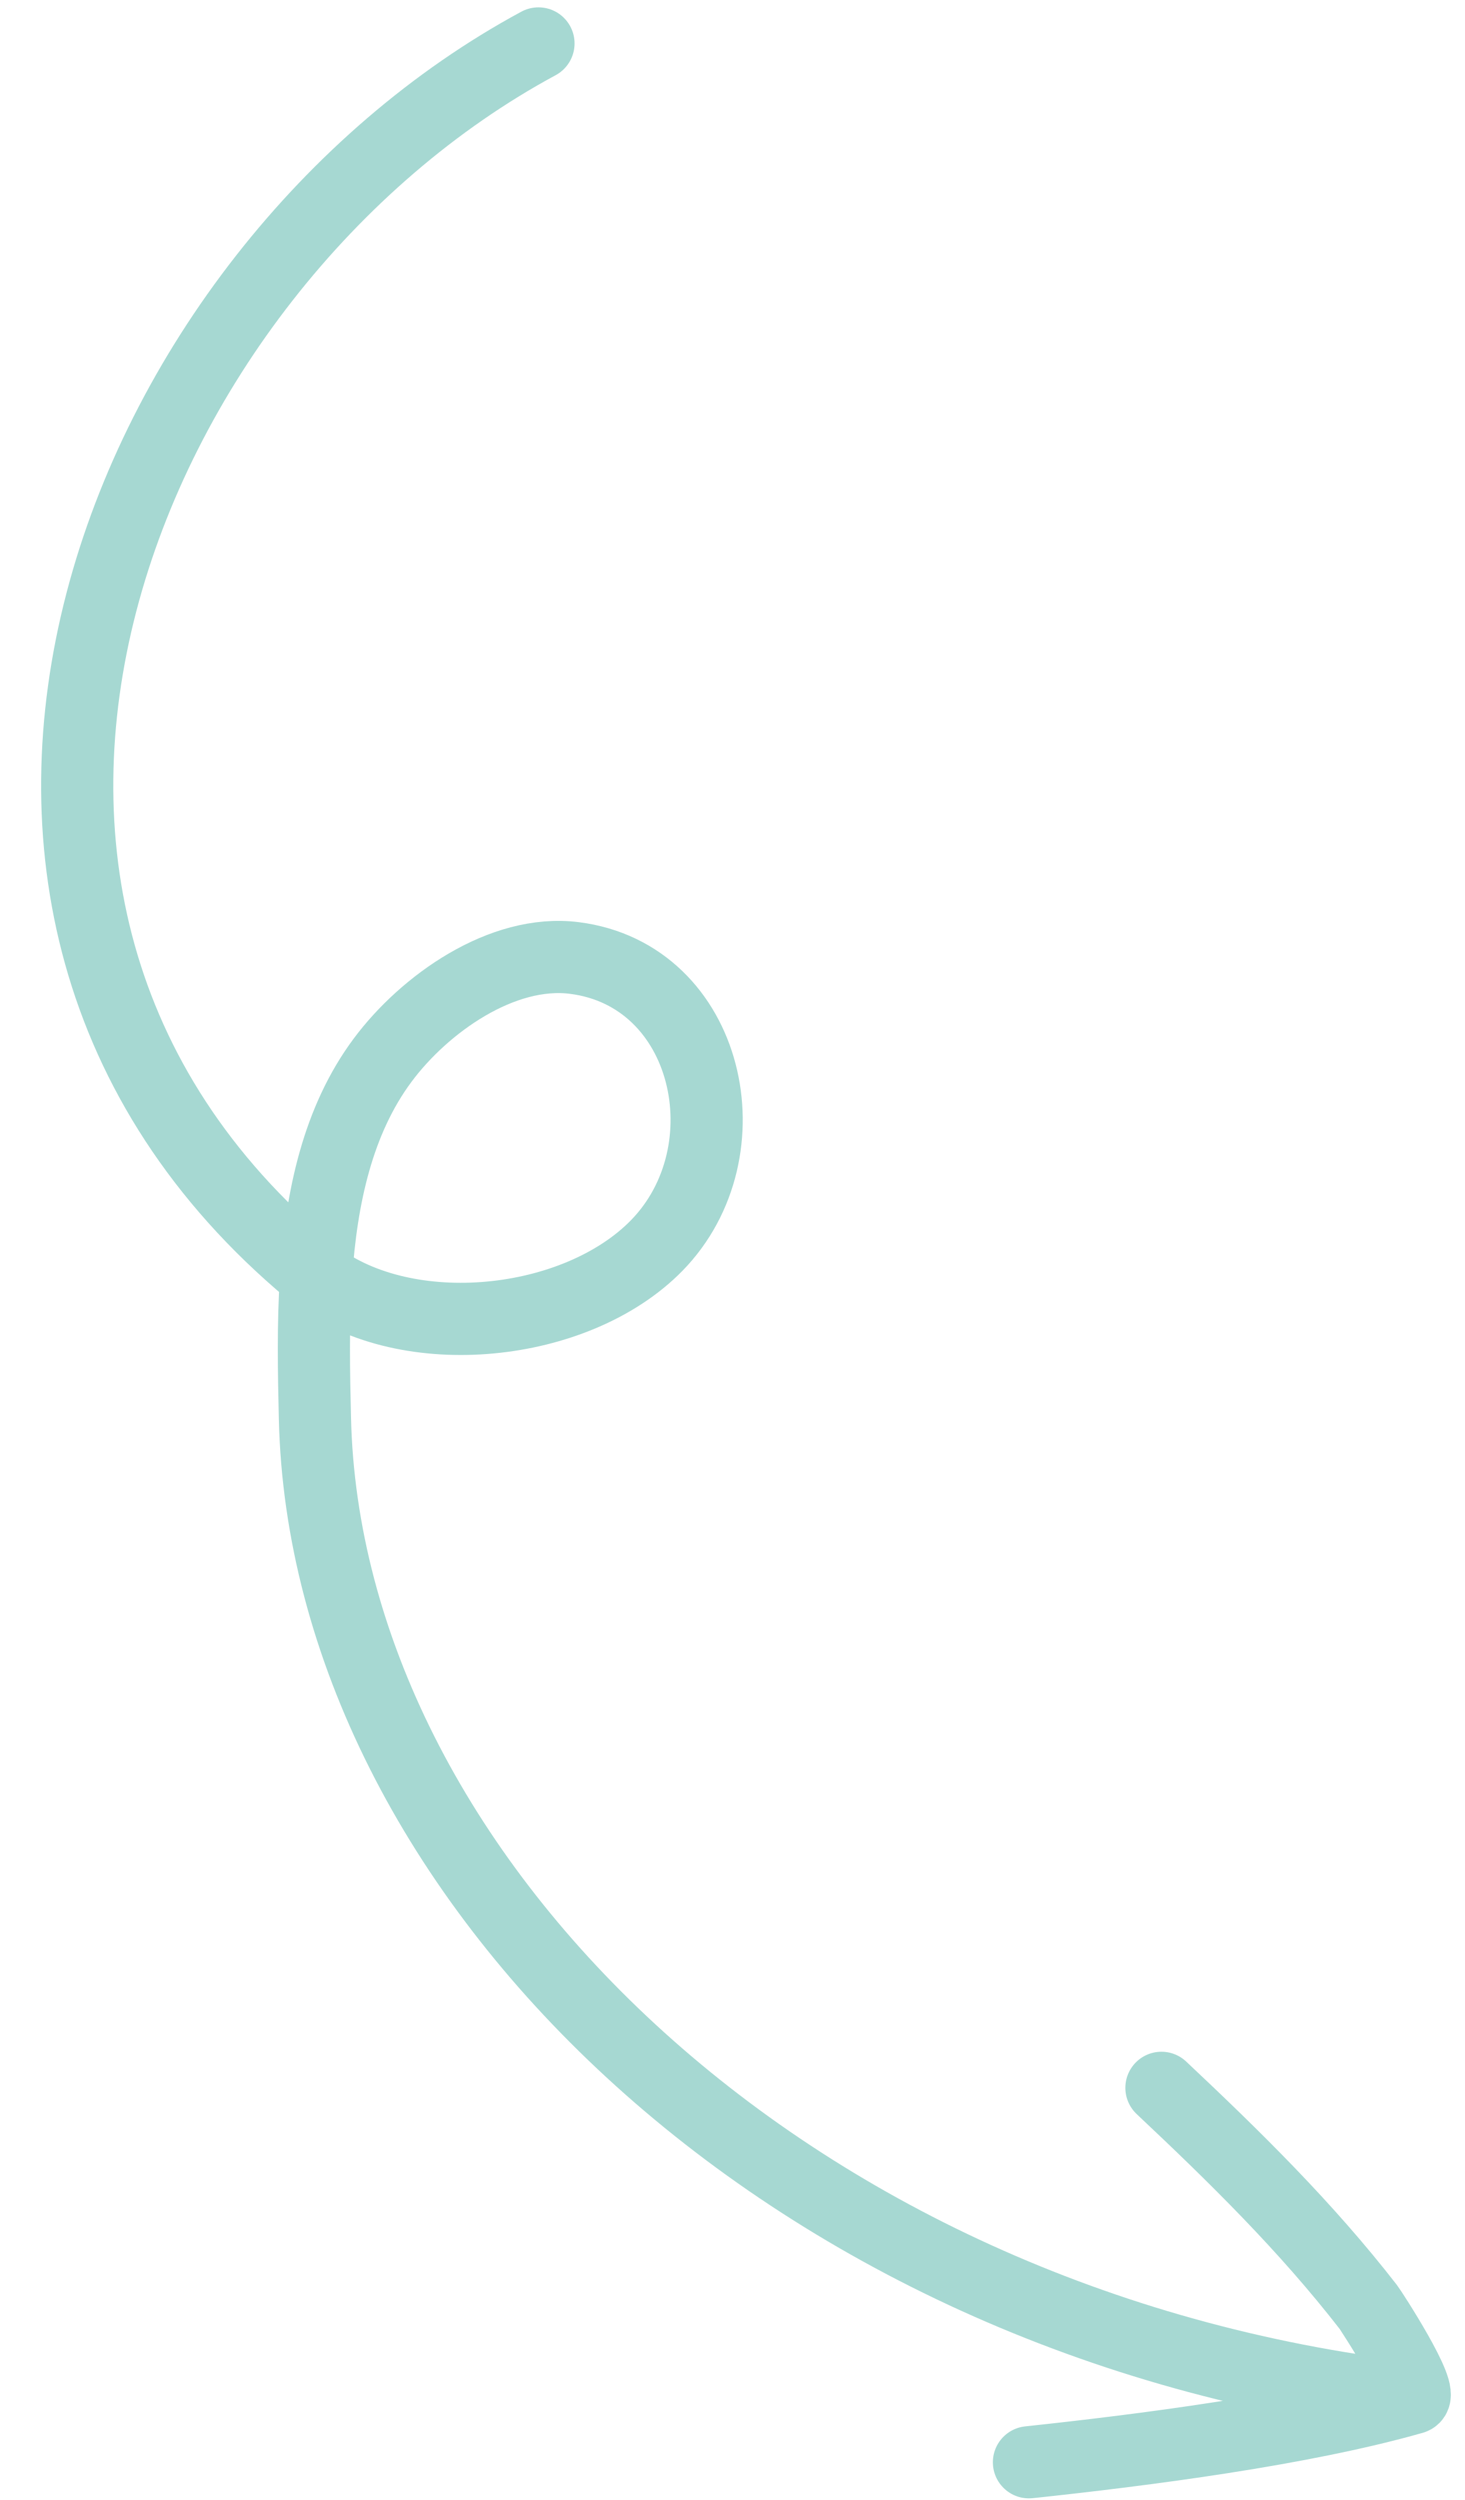 <svg width="34" height="58" viewBox="0 0 34 58" fill="none" xmlns="http://www.w3.org/2000/svg">
<path d="M23.88 57.129C26.581 56.841 30.208 56.374 32.789 55.64M32.789 55.64C33.087 55.555 31.821 53.61 31.755 53.525C30.31 51.664 28.666 50.05 26.955 48.441M32.789 55.64C18.13 53.946 7.55 43.426 7.309 32.908C7.285 31.866 7.26 30.731 7.336 29.599M7.336 29.599C7.457 27.796 7.835 26 8.882 24.595C9.848 23.297 11.652 22.014 13.331 22.227C16.467 22.624 17.371 26.718 15.242 28.897C13.37 30.812 9.441 31.206 7.336 29.599ZM7.336 29.599C7.292 29.565 7.248 29.53 7.205 29.495C-3.113 20.88 2.816 6.23 12.497 1.008" stroke="#A6D8D2" stroke-width="1.675" stroke-miterlimit="1.5" stroke-linecap="round" stroke-linejoin="round"/>
</svg>
